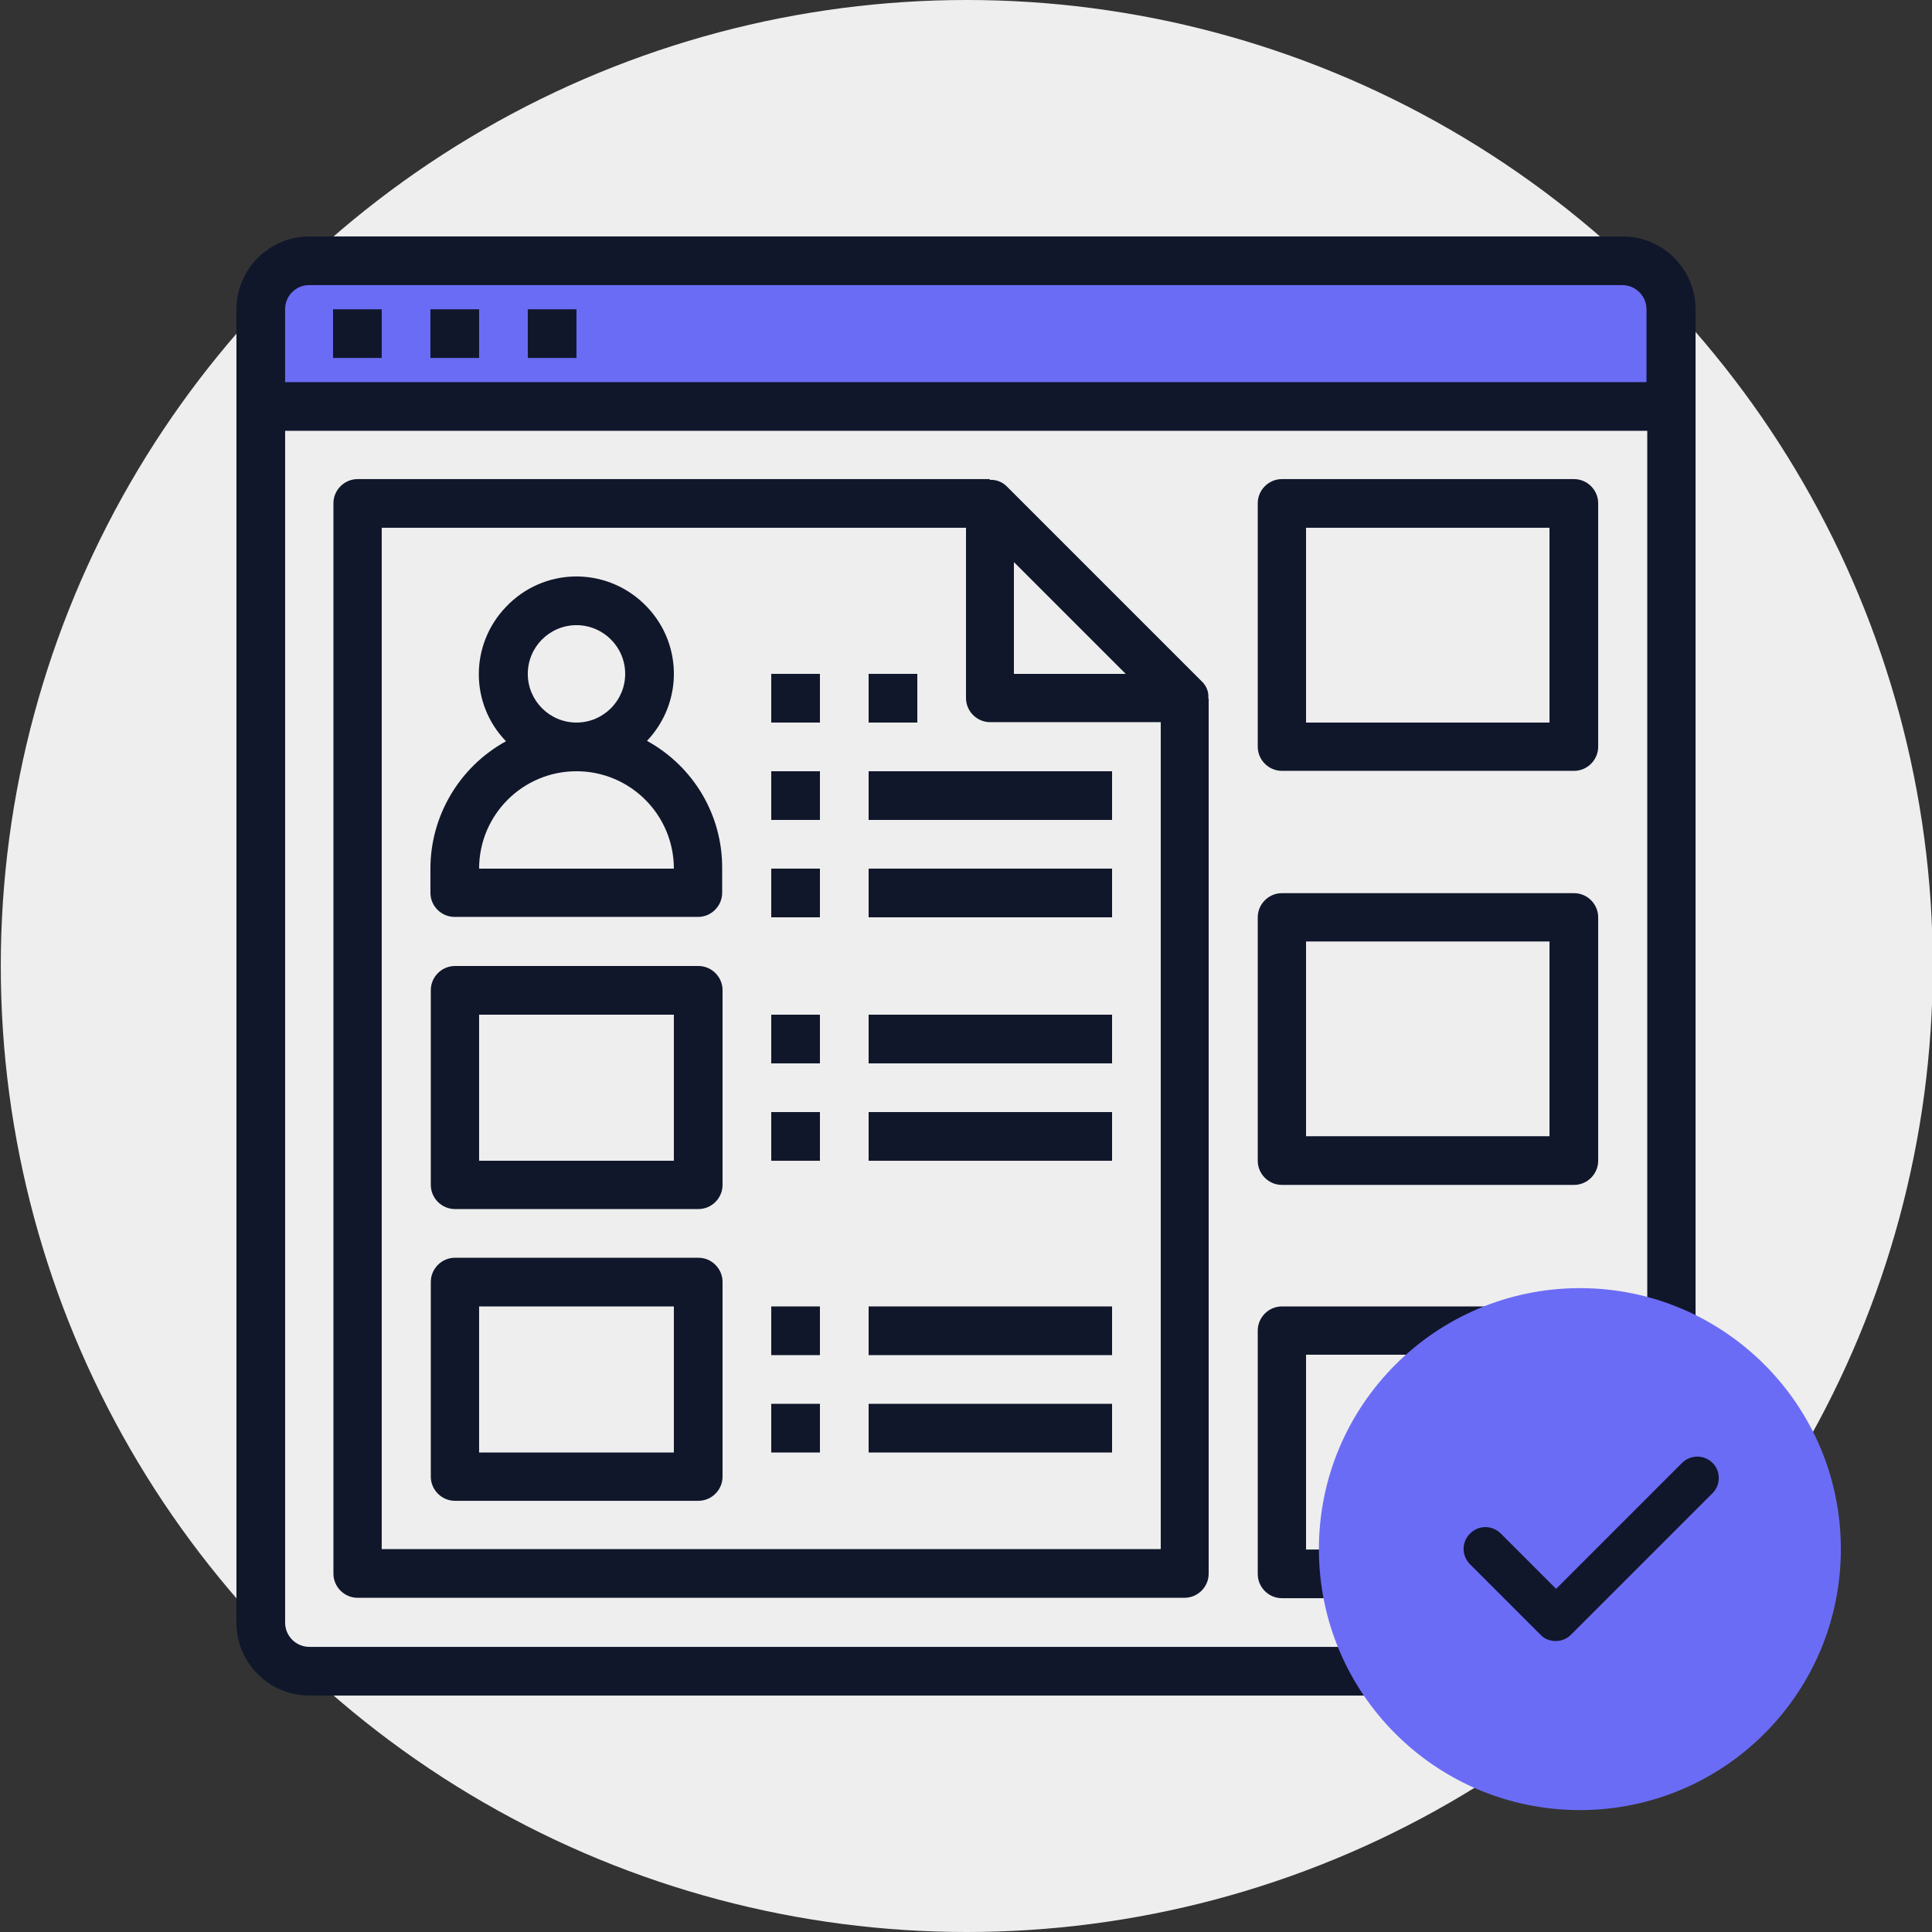 <?xml version="1.0" encoding="utf-8"?>
<!-- Generator: Adobe Illustrator 23.0.1, SVG Export Plug-In . SVG Version: 6.00 Build 0)  -->
<svg version="1.1" id="Capa_1" xmlns="http://www.w3.org/2000/svg" xmlns:xlink="http://www.w3.org/1999/xlink" x="0px" y="0px"
	 viewBox="0 0 496 496" style="enable-background:new 0 0 496 496;" xml:space="preserve">
<rect x="0" y="0" width="496" height="496" fill="#333333" stroke="none"/>
<style type="text/css">
	.st0{fill:#EEEEEE;}
	.st1{fill:#6B6CF5;}
	.st2{fill:#11172B;}
</style>
<g>
	<circle class="st0" cx="248.2" cy="248" r="248"/>
	<rect x="68.3" y="64.2" class="st1" width="356.3" height="37.9"/>
	<g>
		<path class="st2" d="M416.6,60.7H79.4c-10.3,0-18.7,8.4-18.7,18.7v337.2c0,10.3,8.4,18.7,18.7,18.7h337.2
			c10.3,0,18.7-8.4,18.7-18.7V79.4C435.3,69.1,426.9,60.7,416.6,60.7z M79.3,73.2h337.2c3.4,0,6.2,2.8,6.2,6.2v18.7H73.2V79.4
			C73.2,76,75.9,73.2,79.3,73.2z M416.6,422.8H79.4c-3.4,0-6.2-2.8-6.2-6.2V110.6h349.7v305.9C422.8,420,420,422.8,416.6,422.8z"/>
		<path class="st2" d="M85.5,79.4H98v12.5H85.5V79.4z"/>
		<path class="st2" d="M110.5,79.4H123v12.5h-12.5V79.4z"/>
		<path class="st2" d="M135.5,79.4H148v12.5h-12.5V79.4z"/>
		<path class="st2" d="M308.5,174.9l-50-50c-1.2-1.2-2.8-1.8-4.4-1.7V123H91.8c-3.4,0-6.2,2.8-6.2,6.2V404c0,3.4,2.8,6.2,6.2,6.2
			h212.3c3.4,0,6.2-2.8,6.2-6.2V179.3h-0.1C310.4,177.7,309.7,176,308.5,174.9z M260.4,144.4L289,173h-28.7V144.4z M98,397.8V135.5
			h150v43.7c0,3.4,2.8,6.2,6.2,6.2H298v212.3H98z"/>
		<path class="st2" d="M166.1,190.2c9.5-10,9.2-25.7-0.9-35.3c-10-9.5-25.7-9.2-35.3,0.9c-9.3,9.7-9.3,24.9,0,34.5
			c-12,6.6-19.4,19.2-19.4,32.7v6.2c0,3.4,2.8,6.2,6.2,6.2h62.5c3.4,0,6.2-2.8,6.2-6.2v-6.2C185.5,209.3,178.1,196.8,166.1,190.2z
			 M135.5,173c0-6.9,5.6-12.5,12.5-12.5s12.5,5.6,12.5,12.5s-5.6,12.5-12.5,12.5C141.1,185.5,135.5,179.9,135.5,173z M123,223
			c0-13.8,11.2-25,25-25c13.8,0,25,11.2,25,25H123z"/>
		<path class="st2" d="M179.3,248h-62.5c-3.4,0-6.2,2.8-6.2,6.2v50c0,3.4,2.8,6.2,6.2,6.2h62.5c3.4,0,6.2-2.8,6.2-6.2v-50
			C185.5,250.8,182.7,248,179.3,248z M173,298h-50v-37.5h50V298z"/>
		<path class="st2" d="M179.3,322.9h-62.5c-3.4,0-6.2,2.8-6.2,6.2v50c0,3.4,2.8,6.2,6.2,6.2h62.5c3.4,0,6.2-2.8,6.2-6.2v-50
			C185.5,325.7,182.7,322.9,179.3,322.9z M173,372.9h-50v-37.5h50V372.9z"/>
		<path class="st2" d="M198,260.5h12.5V273H198V260.5z"/>
		<path class="st2" d="M223,260.5h62.5V273H223L223,260.5L223,260.5z"/>
		<path class="st2" d="M198,285.5h12.5V298H198V285.5z"/>
		<path class="st2" d="M223,285.5h62.5V298H223L223,285.5L223,285.5z"/>
		<path class="st2" d="M198,335.4h12.5v12.5H198V335.4z"/>
		<path class="st2" d="M223,335.4h62.5v12.5H223L223,335.4L223,335.4z"/>
		<path class="st2" d="M198,360.4h12.5v12.5H198V360.4z"/>
		<path class="st2" d="M223,360.4h62.5v12.5H223L223,360.4L223,360.4z"/>
		<path class="st2" d="M198,223h12.5v12.5H198V223z"/>
		<path class="st2" d="M223,223h62.5v12.5H223L223,223L223,223z"/>
		<path class="st2" d="M198,198h12.5v12.5H198V198z"/>
		<path class="st2" d="M223,198h62.5v12.5H223L223,198L223,198z"/>
		<path class="st2" d="M198,173h12.5v12.5H198V173z"/>
		<path class="st2" d="M223,173h12.5v12.5H223V173z"/>
		<path class="st2" d="M404.1,123h-75c-3.4,0-6.2,2.8-6.2,6.2v62.5c0,3.4,2.8,6.2,6.2,6.2h75c3.4,0,6.2-2.8,6.2-6.2v-62.5
			C410.3,125.8,407.5,123,404.1,123z M397.8,185.5h-62.5v-50h62.5V185.5z"/>
		<path class="st2" d="M404.1,229.3h-75c-3.4,0-6.2,2.8-6.2,6.2V298c0,3.4,2.8,6.2,6.2,6.2h75c3.4,0,6.2-2.8,6.2-6.2v-62.5
			C410.3,232.1,407.5,229.3,404.1,229.3z M397.8,291.7h-62.5v-50h62.5V291.7z"/>
		<path class="st2" d="M404.1,335.4h-75c-3.4,0-6.2,2.8-6.2,6.2v62.5c0,3.4,2.8,6.2,6.2,6.2h75c3.4,0,6.2-2.8,6.2-6.2v-62.5
			C410.3,338.2,407.5,335.4,404.1,335.4z M397.8,397.8h-62.5v-50h62.5V397.8z"/>
	</g>
	<g>
		<path class="st1" d="M405.6,330.7c-36.9,0-67,30-67,67s30,67,67,67s67-30,67-67S442.6,330.7,405.6,330.7z"/>
		<path class="st2" d="M439.6,383.4l-36.3,36.3c-1.1,1.1-2.5,1.6-3.9,1.6s-2.9-0.5-3.9-1.6l-18.1-18.1c-2.2-2.2-2.2-5.7,0-7.9
			c2.2-2.2,5.7-2.2,7.9,0l14.2,14.2l32.3-32.3c2.2-2.2,5.7-2.2,7.9,0C441.8,377.7,441.8,381.3,439.6,383.4z"/>
	</g>
</g>
</svg>
